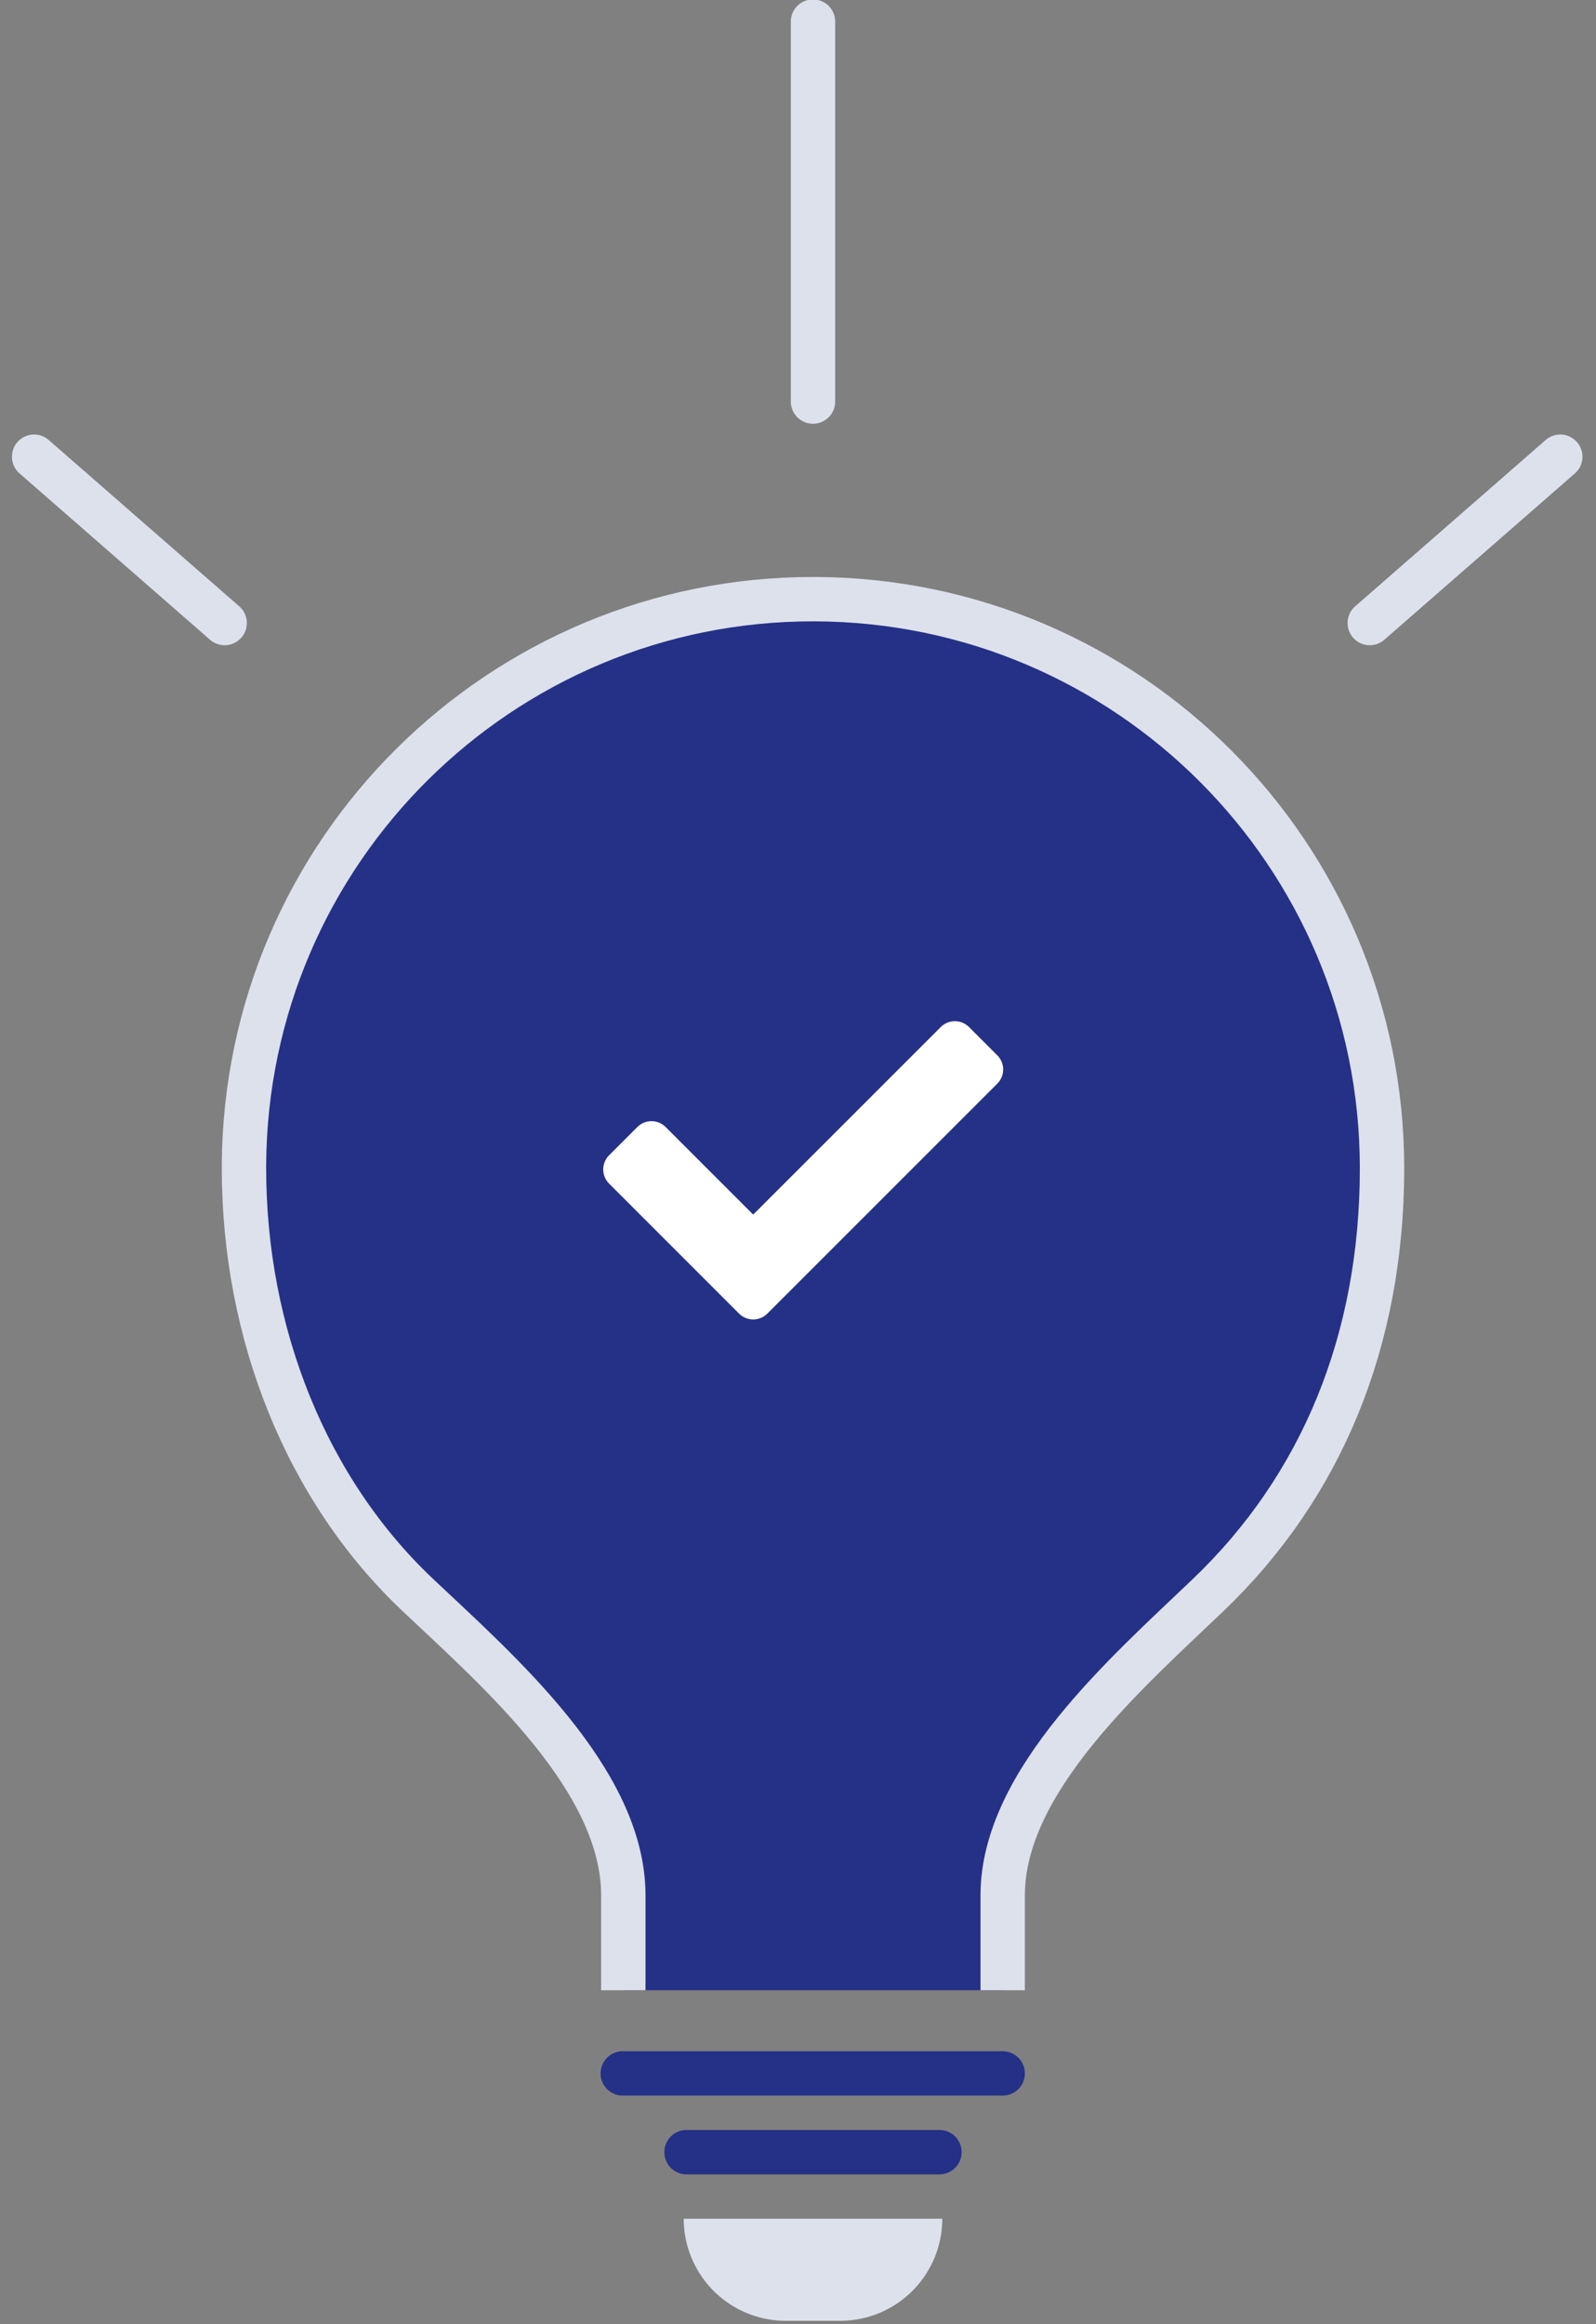 <svg xmlns="http://www.w3.org/2000/svg" width="114" height="166"><rect width="100%" height="100%" fill="#808080" stroke="none"/><g fill="none" fill-rule="evenodd"><g fill-rule="nonzero"><path fill="#DDE1EC" d="M48.838 158.466h18.467a7.29 7.29 0 01-7.29 7.29h-3.887a7.29 7.29 0 01-7.29-7.29z"/><path fill="#253186" stroke="#DDE1EC" stroke-width="3.169" d="M71.62 142.146v-6.774c0-8.186 8.902-15.928 14.677-21.451 8.14-7.782 12.419-18.237 12.419-30.484 0-22.403-18.129-40.581-40.532-40.644-22.402-.062-40.632 18.017-40.757 40.418v.226c0 11.81 4.463 22.973 12.42 30.484 5.743 5.422 14.676 13.18 14.676 21.45v6.775"/><path fill="#253186" d="M67.104 155.297H49.039a1.585 1.585 0 010-3.17h18.065a1.585 1.585 0 010 3.17z"/><path fill="#DDE1EC" d="M16.046 46.084c-.383 0-.753-.139-1.042-.391L1.396 33.813a1.584 1.584 0 112.084-2.387l13.609 11.88a1.585 1.585 0 01-1.043 2.778zm81.793 0a1.586 1.586 0 01-1.042-2.778l13.608-11.88a1.585 1.585 0 012.085 2.388L98.88 45.693a1.572 1.572 0 01-1.04.39z"/><path fill="#253186" d="M71.62 149.672H44.524a1.585 1.585 0 110-3.169H71.62a1.584 1.584 0 010 3.169z"/><path fill="#DDE1EC" d="M58.072 30.265a1.584 1.584 0 01-1.585-1.584V1.585a1.585 1.585 0 113.169 0V28.68c0 .875-.71 1.584-1.585 1.584z"/></g><path d="M52.79 93.82l-9.284-9.286a1.43 1.43 0 010-2.02l2.02-2.02a1.43 1.43 0 012.02 0l6.254 6.254 13.396-13.394a1.428 1.428 0 012.02 0l2.02 2.02a1.428 1.428 0 010 2.02L54.81 93.819a1.428 1.428 0 01-2.02 0z" fill="#FFF"/></g></svg>